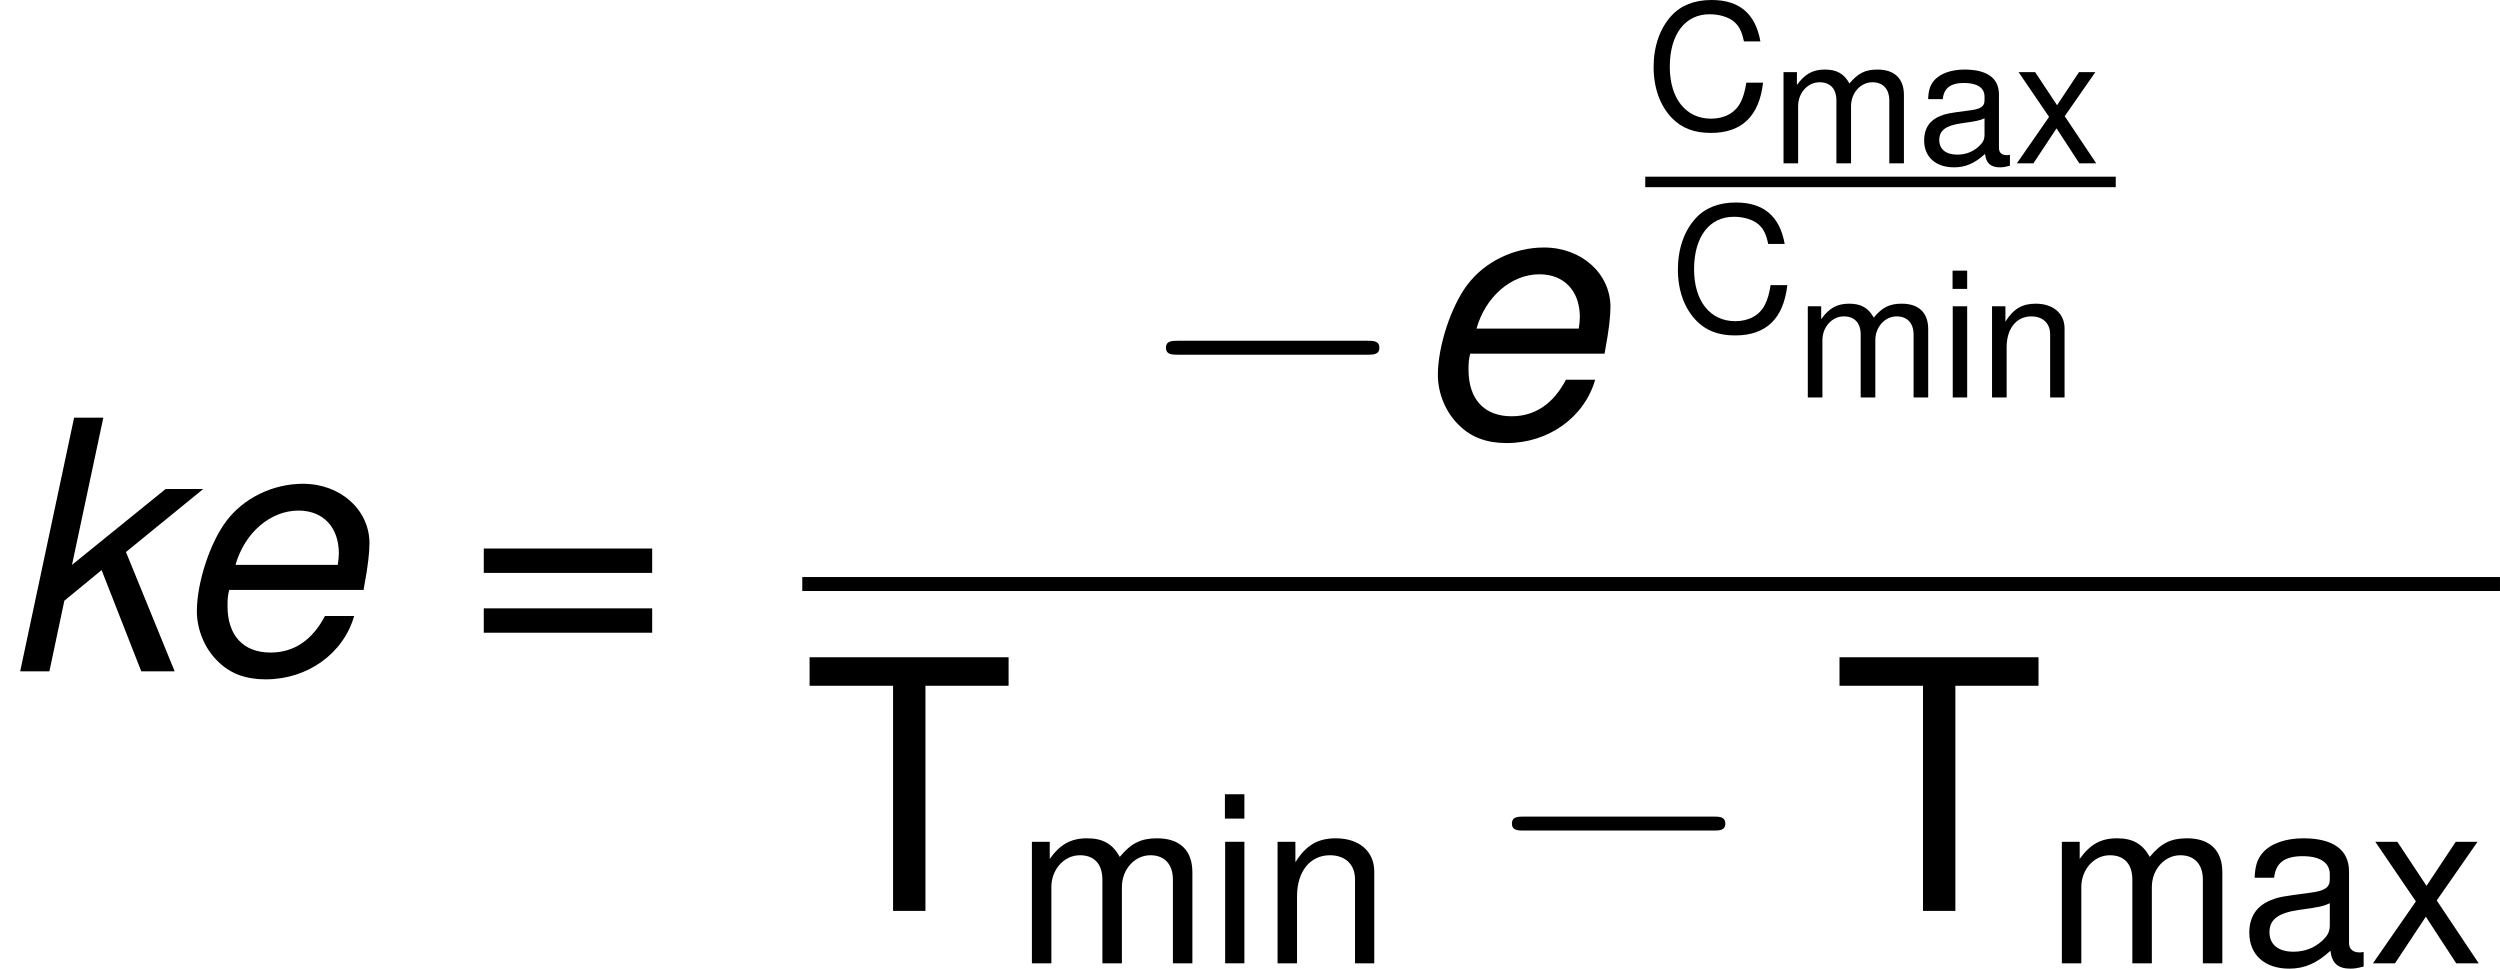 <?xml version='1.0' encoding='UTF-8'?>
<!-- Generated by CodeCogs with dvisvgm 2.9.1 -->
<svg version='1.1' xmlns='http://www.w3.org/2000/svg' xmlns:xlink='http://www.w3.org/1999/xlink' width='96.699pt' height='37.467pt' viewBox='-.239 -.228 96.699 37.467'>
<defs>
<use id='g6-97' xlink:href='#g4-97' transform='scale(1.333)'/>
<use id='g6-105' xlink:href='#g4-105' transform='scale(1.333)'/>
<use id='g6-109' xlink:href='#g4-109' transform='scale(1.333)'/>
<use id='g6-110' xlink:href='#g4-110' transform='scale(1.333)'/>
<use id='g6-120' xlink:href='#g4-120' transform='scale(1.333)'/>
<path id='g4-61' d='M3.18-2.102H.298V-1.685H3.18V-2.102ZM3.18-1.078H.298V-.661H3.18V-1.078Z'/>
<path id='g4-67' d='M3.942-2.995C3.77-3.948 3.222-4.413 2.269-4.413C1.685-4.413 1.215-4.228 .893-3.871C.5-3.442 .286-2.823 .286-2.12C.286-1.405 .506-.792 .917-.369C1.251-.024 1.679 .137 2.245 .137C3.305 .137 3.901-.435 4.032-1.584H3.46C3.412-1.286 3.353-1.084 3.263-.911C3.085-.554 2.716-.351 2.251-.351C1.388-.351 .84-1.042 .84-2.126C.84-3.24 1.364-3.925 2.203-3.925C2.555-3.925 2.882-3.817 3.061-3.651C3.222-3.502 3.311-3.317 3.377-2.995H3.942Z'/>
<path id='g4-84' d='M2.108-3.853H3.531V-4.341H.125V-3.853H1.554V0H2.108V-3.853Z'/>
<path id='g4-97' d='M3.186-.292C3.132-.28 3.109-.28 3.079-.28C2.906-.28 2.811-.369 2.811-.524V-2.358C2.811-2.912 2.406-3.21 1.638-3.21C1.185-3.21 .81-3.079 .601-2.847C.459-2.686 .399-2.507 .387-2.197H.887C.929-2.579 1.155-2.751 1.62-2.751C2.066-2.751 2.317-2.585 2.317-2.287V-2.156C2.317-1.947 2.192-1.858 1.798-1.81C1.096-1.721 .989-1.697 .798-1.62C.435-1.471 .25-1.191 .25-.786C.25-.22 .643 .137 1.274 .137C1.667 .137 1.983 0 2.334-.322C2.37-.006 2.525 .137 2.847 .137C2.948 .137 3.025 .125 3.186 .083V-.292ZM2.317-.983C2.317-.816 2.269-.715 2.12-.578C1.918-.393 1.673-.298 1.382-.298C.995-.298 .768-.482 .768-.798C.768-1.126 .989-1.292 1.519-1.37C2.043-1.441 2.15-1.465 2.317-1.542V-.983Z'/>
<path id='g4-105' d='M.893-3.121H.399V0H.893V-3.121ZM.893-4.341H.393V-3.716H.893V-4.341Z'/>
<path id='g4-109' d='M.417-3.121V0H.917V-1.959C.917-2.412 1.245-2.775 1.65-2.775C2.019-2.775 2.227-2.549 2.227-2.15V0H2.728V-1.959C2.728-2.412 3.055-2.775 3.46-2.775C3.823-2.775 4.038-2.543 4.038-2.15V0H4.538V-2.34C4.538-2.9 4.216-3.21 3.633-3.21C3.216-3.21 2.966-3.085 2.674-2.733C2.489-3.067 2.239-3.21 1.834-3.21C1.417-3.21 1.143-3.055 .875-2.68V-3.121H.417Z'/>
<path id='g4-110' d='M.417-3.121V0H.917V-1.721C.917-2.358 1.251-2.775 1.763-2.775C2.156-2.775 2.406-2.537 2.406-2.162V0H2.9V-2.358C2.9-2.876 2.513-3.21 1.912-3.21C1.447-3.21 1.149-3.031 .875-2.596V-3.121H.417Z'/>
<path id='g4-120' d='M1.739-1.614L2.787-3.121H2.227L1.477-1.989L.727-3.121H.161L1.203-1.59L.101 0H.667L1.459-1.197L2.239 0H2.817L1.739-1.614Z'/>
<use id='g8-61' xlink:href='#g4-61' transform='scale(2)'/>
<use id='g8-84' xlink:href='#g4-84' transform='scale(2)'/>
<path id='g2-0' d='M7.878-2.75C8.082-2.75 8.297-2.75 8.297-2.989S8.082-3.228 7.878-3.228H1.411C1.207-3.228 .992-3.228 .992-2.989S1.207-2.75 1.411-2.75H7.878Z'/>
<path id='g1-101' d='M6.706-2.787L6.741-2.99C6.849-3.561 6.908-4.061 6.908-4.383C6.908-5.526 5.92-6.42 4.633-6.42C3.597-6.42 2.596-5.931 2.001-5.133C1.441-4.383 1-3.025 1-2.061C1-1.417 1.274-.762 1.739-.322C2.156 .083 2.68 .274 3.359 .274C4.788 .274 6.015-.607 6.384-1.894H5.384C4.955-1.072 4.324-.643 3.526-.643C2.585-.643 2.049-1.227 2.049-2.239C2.049-2.489 2.061-2.608 2.108-2.787H6.706ZM2.323-3.645C2.632-4.74 3.514-5.503 4.478-5.503C5.324-5.503 5.86-4.931 5.86-4.038C5.86-3.919 5.848-3.835 5.824-3.645H2.323Z'/>
<path id='g1-107' d='M3.537-8.683H2.537L.691 0H1.691L2.203-2.418L3.478-3.466L4.836 0H5.979L4.312-4.085L6.956-6.241H5.669L2.465-3.645L3.537-8.683Z'/>
</defs>
<g id='page1' transform='matrix(1.13 0 0 1.13 -63.986 -61.012)'>
<use x='56.413' y='76.771' xlink:href='#g1-107'/>
<use x='62.152' y='76.771' xlink:href='#g1-101'/>
<use x='72.377' y='76.771' xlink:href='#g8-61'/>
<use x='95.332' y='68.683' xlink:href='#g2-0'/>
<use x='104.631' y='68.683' xlink:href='#g1-101'/>
<use x='112.73' y='58.204' xlink:href='#g4-67'/>
<use x='117.046' y='59.382' xlink:href='#g4-109'/>
<use x='122.026' y='59.382' xlink:href='#g4-97'/>
<use x='125.349' y='59.382' xlink:href='#g4-120'/>
<rect x='112.73' y='59.839' height='.359' width='16.105'/>
<use x='113.561' y='65.136' xlink:href='#g4-67'/>
<use x='117.877' y='67.396' xlink:href='#g4-109'/>
<use x='122.856' y='67.396' xlink:href='#g4-105'/>
<use x='124.183' y='67.396' xlink:href='#g4-110'/>
<rect x='83.875' y='73.543' height='.478' width='58.112'/>
<use x='83.875' y='84.971' xlink:href='#g8-84'/>
<use x='91.179' y='86.765' xlink:href='#g6-109'/>
<use x='97.818' y='86.765' xlink:href='#g6-105'/>
<use x='99.588' y='86.765' xlink:href='#g6-110'/>
<use x='107.174' y='84.971' xlink:href='#g2-0'/>
<use x='119.129' y='84.971' xlink:href='#g8-84'/>
<use x='126.434' y='86.765' xlink:href='#g6-109'/>
<use x='133.073' y='86.765' xlink:href='#g6-97'/>
<use x='137.504' y='86.765' xlink:href='#g6-120'/>
</g>
</svg>